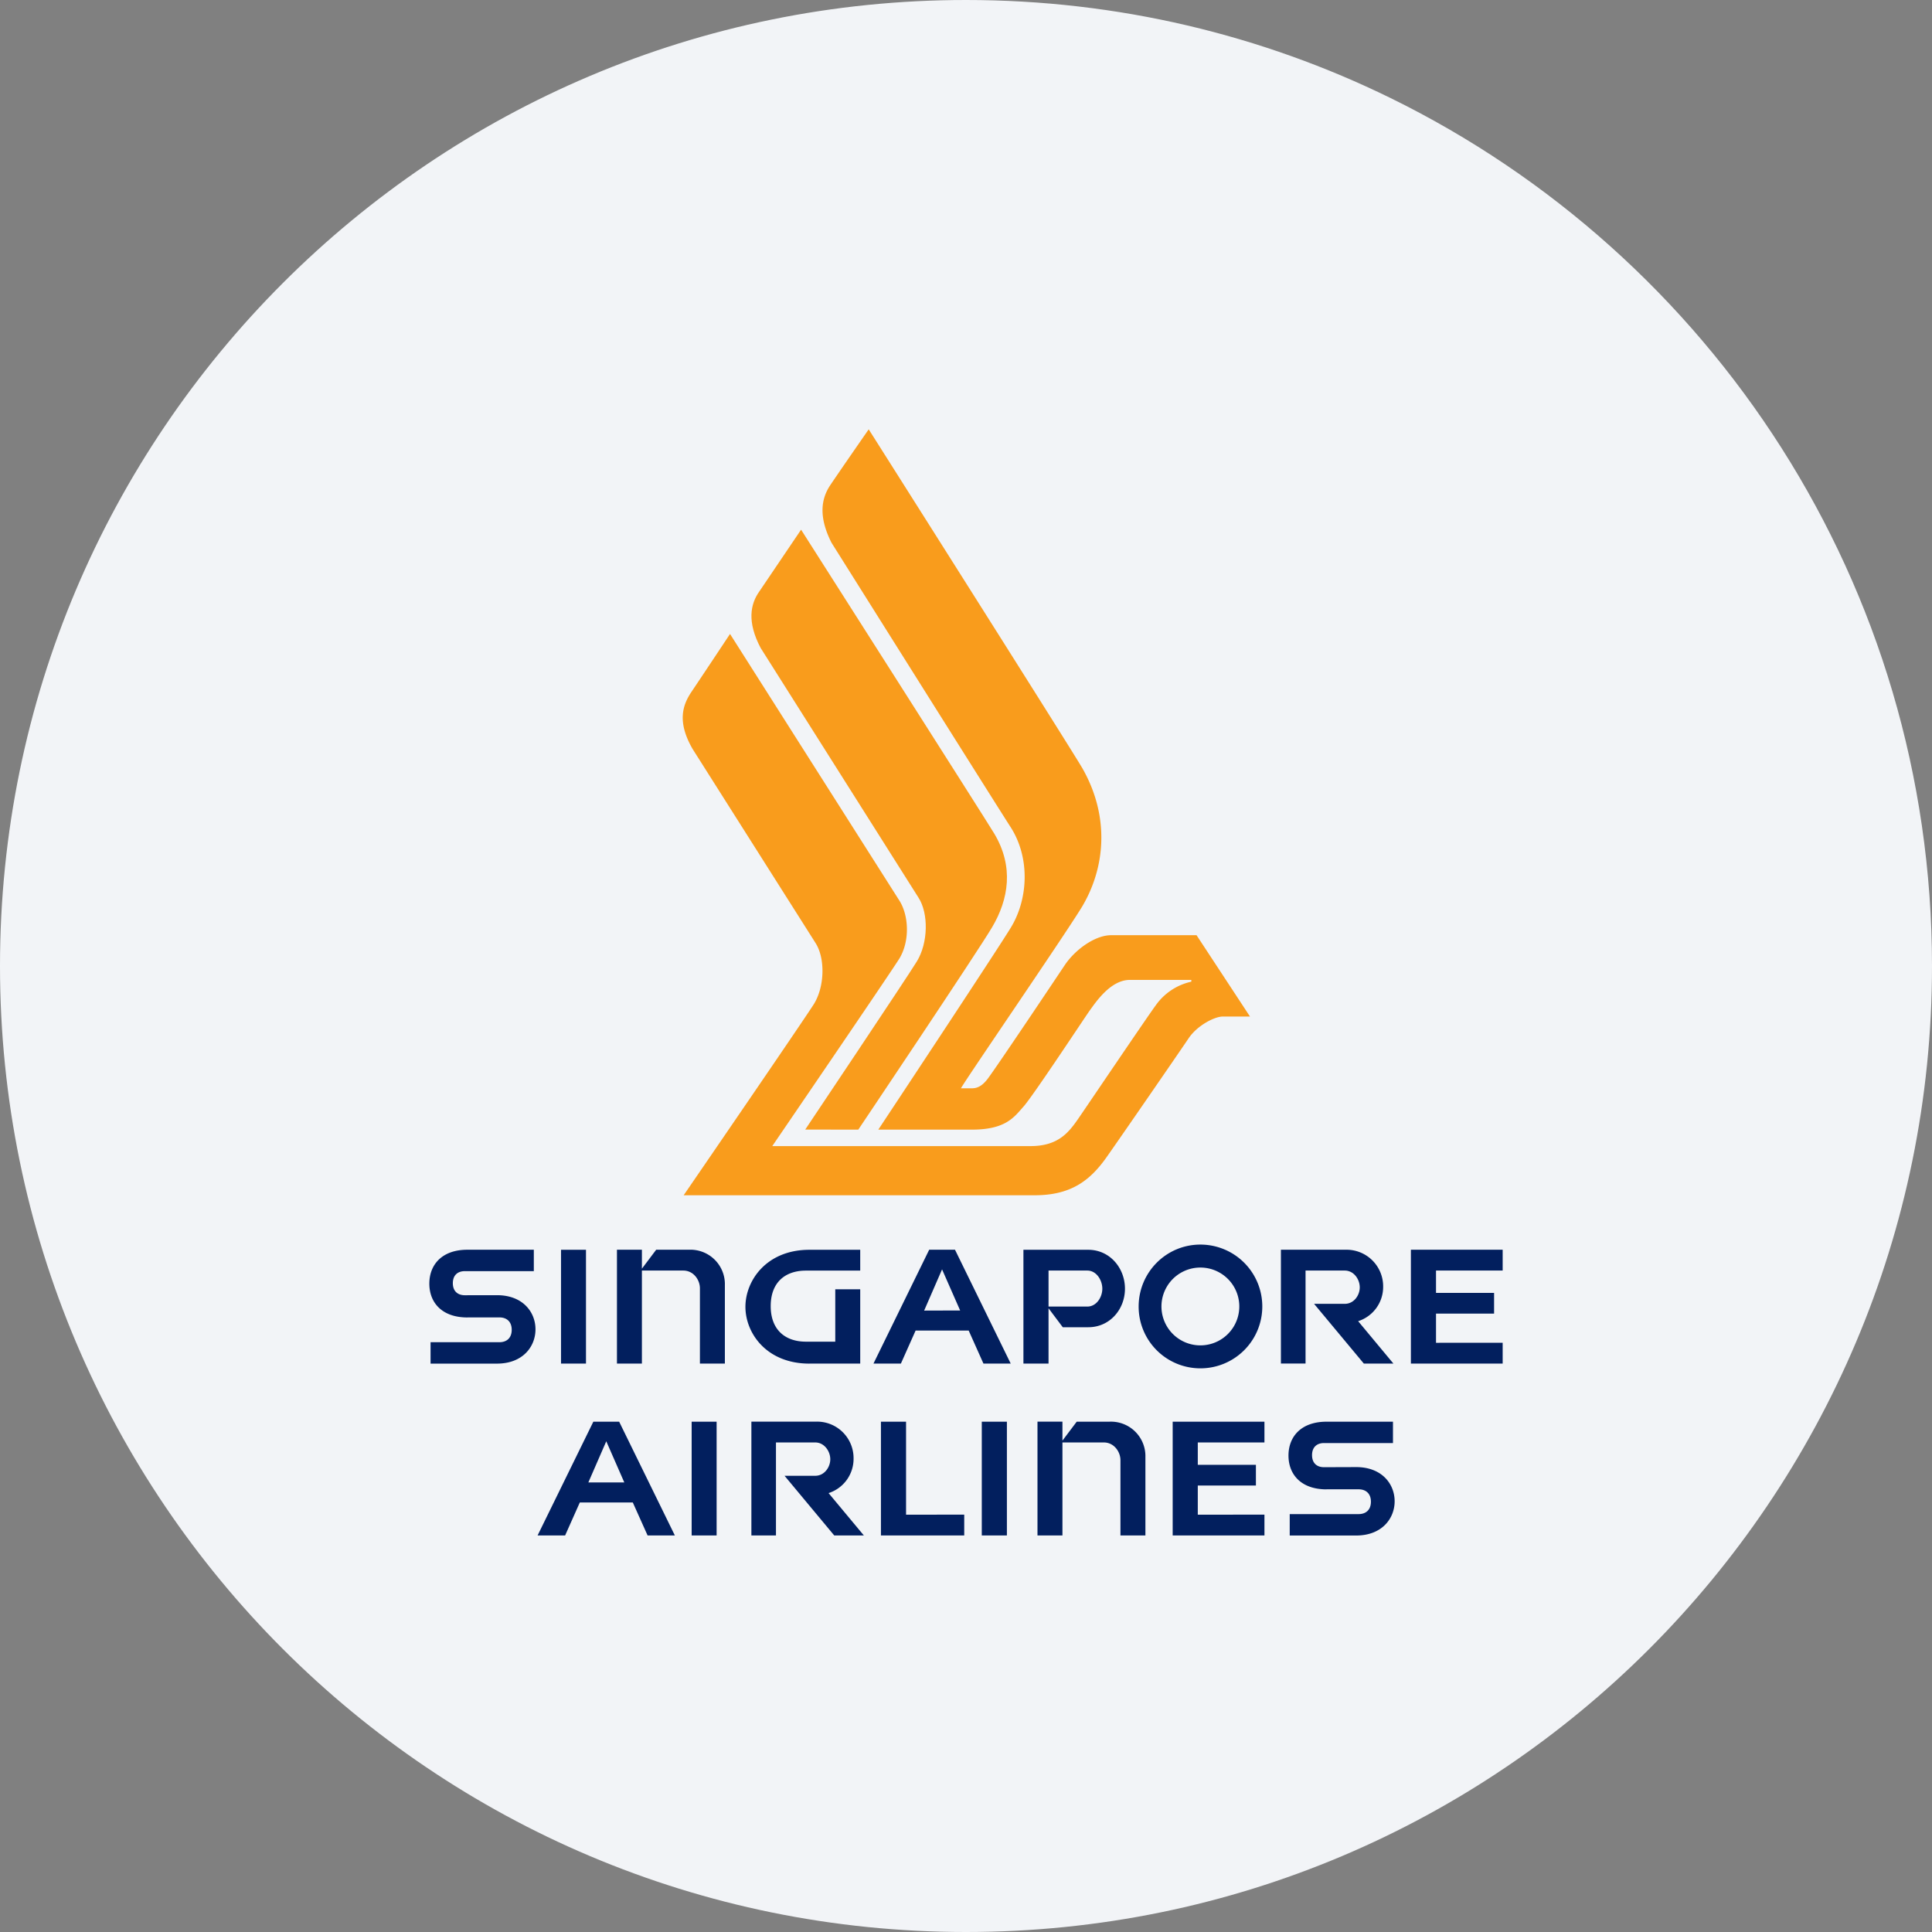 <svg width="36" height="36" fill="none" xmlns="http://www.w3.org/2000/svg"><rect width="100%" height="100%" fill="#808080" stroke="none"/><path d="M18 0c2.837 0 5.52.656 7.907 1.825C31.884 4.753 36 10.895 36 18c0 9.942-8.058 18-18 18-9.94 0-18-8.057-18-18C0 8.06 8.06 0 18 0z" fill="#F2F4F7"/><path d="M15.004 21.048s1.909-2.851 2.08-3.133c.212-.345.22-.893.032-1.187l-2.943-4.655c-.256-.486-.192-.818-.022-1.055l.776-1.148s3.455 5.42 3.599 5.662c.37.619.268 1.224-.038 1.743-.256.437-2.495 3.774-2.495 3.774" fill="#F99C1C"/><path d="M14.39 21.356s2.208-3.234 2.373-3.502c.192-.327.171-.788 0-1.066l-3.16-4.975s-.544.82-.716 1.075c-.171.252-.273.566.021 1.072l2.29 3.614c.179.283.17.803-.029 1.13-.164.265-2.43 3.568-2.43 3.568h6.538c.664 0 1.028-.259 1.35-.72.277-.393 1.353-1.955 1.518-2.2.162-.246.49-.41.637-.41h.51l-.996-1.516h-1.59c-.304 0-.672.27-.864.555-.151.226-1.24 1.855-1.435 2.117-.111.148-.206.18-.295.181h-.206c.064-.13 1.89-2.788 2.25-3.373.434-.72.533-1.672.016-2.585C19.983 13.99 16.187 8 16.187 8s-.505.727-.716 1.04c-.17.254-.223.587.023 1.073 0 0 3.186 5.069 3.338 5.3.37.579.325 1.351 0 1.877-.264.434-2.466 3.759-2.466 3.759h1.745c.632 0 .787-.235.961-.43.175-.195 1.123-1.633 1.23-1.785.11-.15.387-.575.751-.575h1.146v.033a1.1 1.1 0 0 0-.66.436c-.174.236-1.325 1.942-1.463 2.14-.175.25-.374.488-.875.488" fill="#F99C1C"/><path d="M8.71 24.548h.596c.136 0 .229.079.229.231 0 .152-.093.231-.229.231H8.023v.399h1.238c.48 0 .717-.317.717-.639s-.237-.636-.717-.636l-.6.001c-.133 0-.223-.077-.223-.224 0-.149.09-.225.223-.225h1.286v-.399H8.709c-.475 0-.709.28-.709.632s.234.63.71.63zm6.372.86h.947v-1.384h-.465V25h-.546c-.393 0-.657-.227-.657-.662 0-.437.263-.662.657-.662h1.011v-.388h-.947c-.799 0-1.192.573-1.192 1.063s.393 1.058 1.192 1.058zm-4.628-2.12h.465v2.12h-.465v-2.12zm1.507.387h.771c.19 0 .31.172.31.332v1.401h.465v-1.46a.642.642 0 0 0-.67-.661h-.61l-.266.353v-.353h-.465v2.121h.465v-1.733zm12.366 0h.73c.172 0 .28.165.28.313s-.108.307-.279.307h-.572l.927 1.113h.551l-.657-.79h.001a.67.67 0 0 0 .465-.644.682.682 0 0 0-.695-.687h-1.21v2.12h.459v-1.732zM28 25.408v-.388l-1.242.001v-.544h1.082v-.386h-1.082v-.416H28v-.388h-1.71v2.121H28zm-10.446-1.755.337.766-.671.002.334-.768zm-.493 1.14h.989l.275.615h.508l-1.038-2.121h-.481l-1.038 2.121h.511l.274-.615zm2.477-1.118h.722c.17 0 .28.178.28.338 0 .16-.11.333-.28.333h-.722v-.671zm0 .704v-.001l.265.353h.476c.4 0 .683-.333.683-.718 0-.386-.283-.725-.683-.725H19.07v2.12h.468V24.38zm2.83-.76a.725.725 0 1 1-.001 1.45.725.725 0 0 1 0-1.45zm0 1.878a1.153 1.153 0 0 0 0-2.306c-.637 0-1.151.517-1.151 1.155a1.15 1.15 0 0 0 1.15 1.151zm-4.074.994h.468v2.12h-.468v-2.12zm-.327 2.12v-.388l-1.084.001v-1.733h-.468v2.12h1.552zm-6.67-1.755.336.767h-.67l.334-.767zm-.493 1.14h.987l.276.615h.508l-1.038-2.12h-.481l-1.039 2.12h.513l.274-.615zm3.655-1.118h.732c.17 0 .28.165.28.313s-.11.308-.28.308h-.572l.926 1.112h.552l-.658-.79h.002a.67.67 0 0 0 .464-.644.68.68 0 0 0-.694-.687h-1.21v2.121h.458v-1.733zm-1.571-.387h.465v2.12h-.465v-2.12zm11.831 1.26h.596c.137 0 .23.08.23.231 0 .152-.093.231-.23.231h-1.283v.399h1.238c.48 0 .717-.317.717-.638 0-.322-.237-.637-.717-.637l-.6.002c-.133 0-.222-.077-.222-.225 0-.148.09-.225.223-.225h1.285v-.398h-1.237c-.476 0-.71.28-.71.631 0 .352.234.63.71.63zm-1.158.86v-.388l-1.242.001v-.543h1.083v-.386h-1.083v-.417h1.242v-.387h-1.71v2.12h1.71zm-3.764-1.733h.772c.188 0 .309.172.309.332v1.401h.465v-1.46a.642.642 0 0 0-.67-.66h-.61l-.266.353v-.354h-.465v2.121h.465" fill="#021F5E"/></svg>
